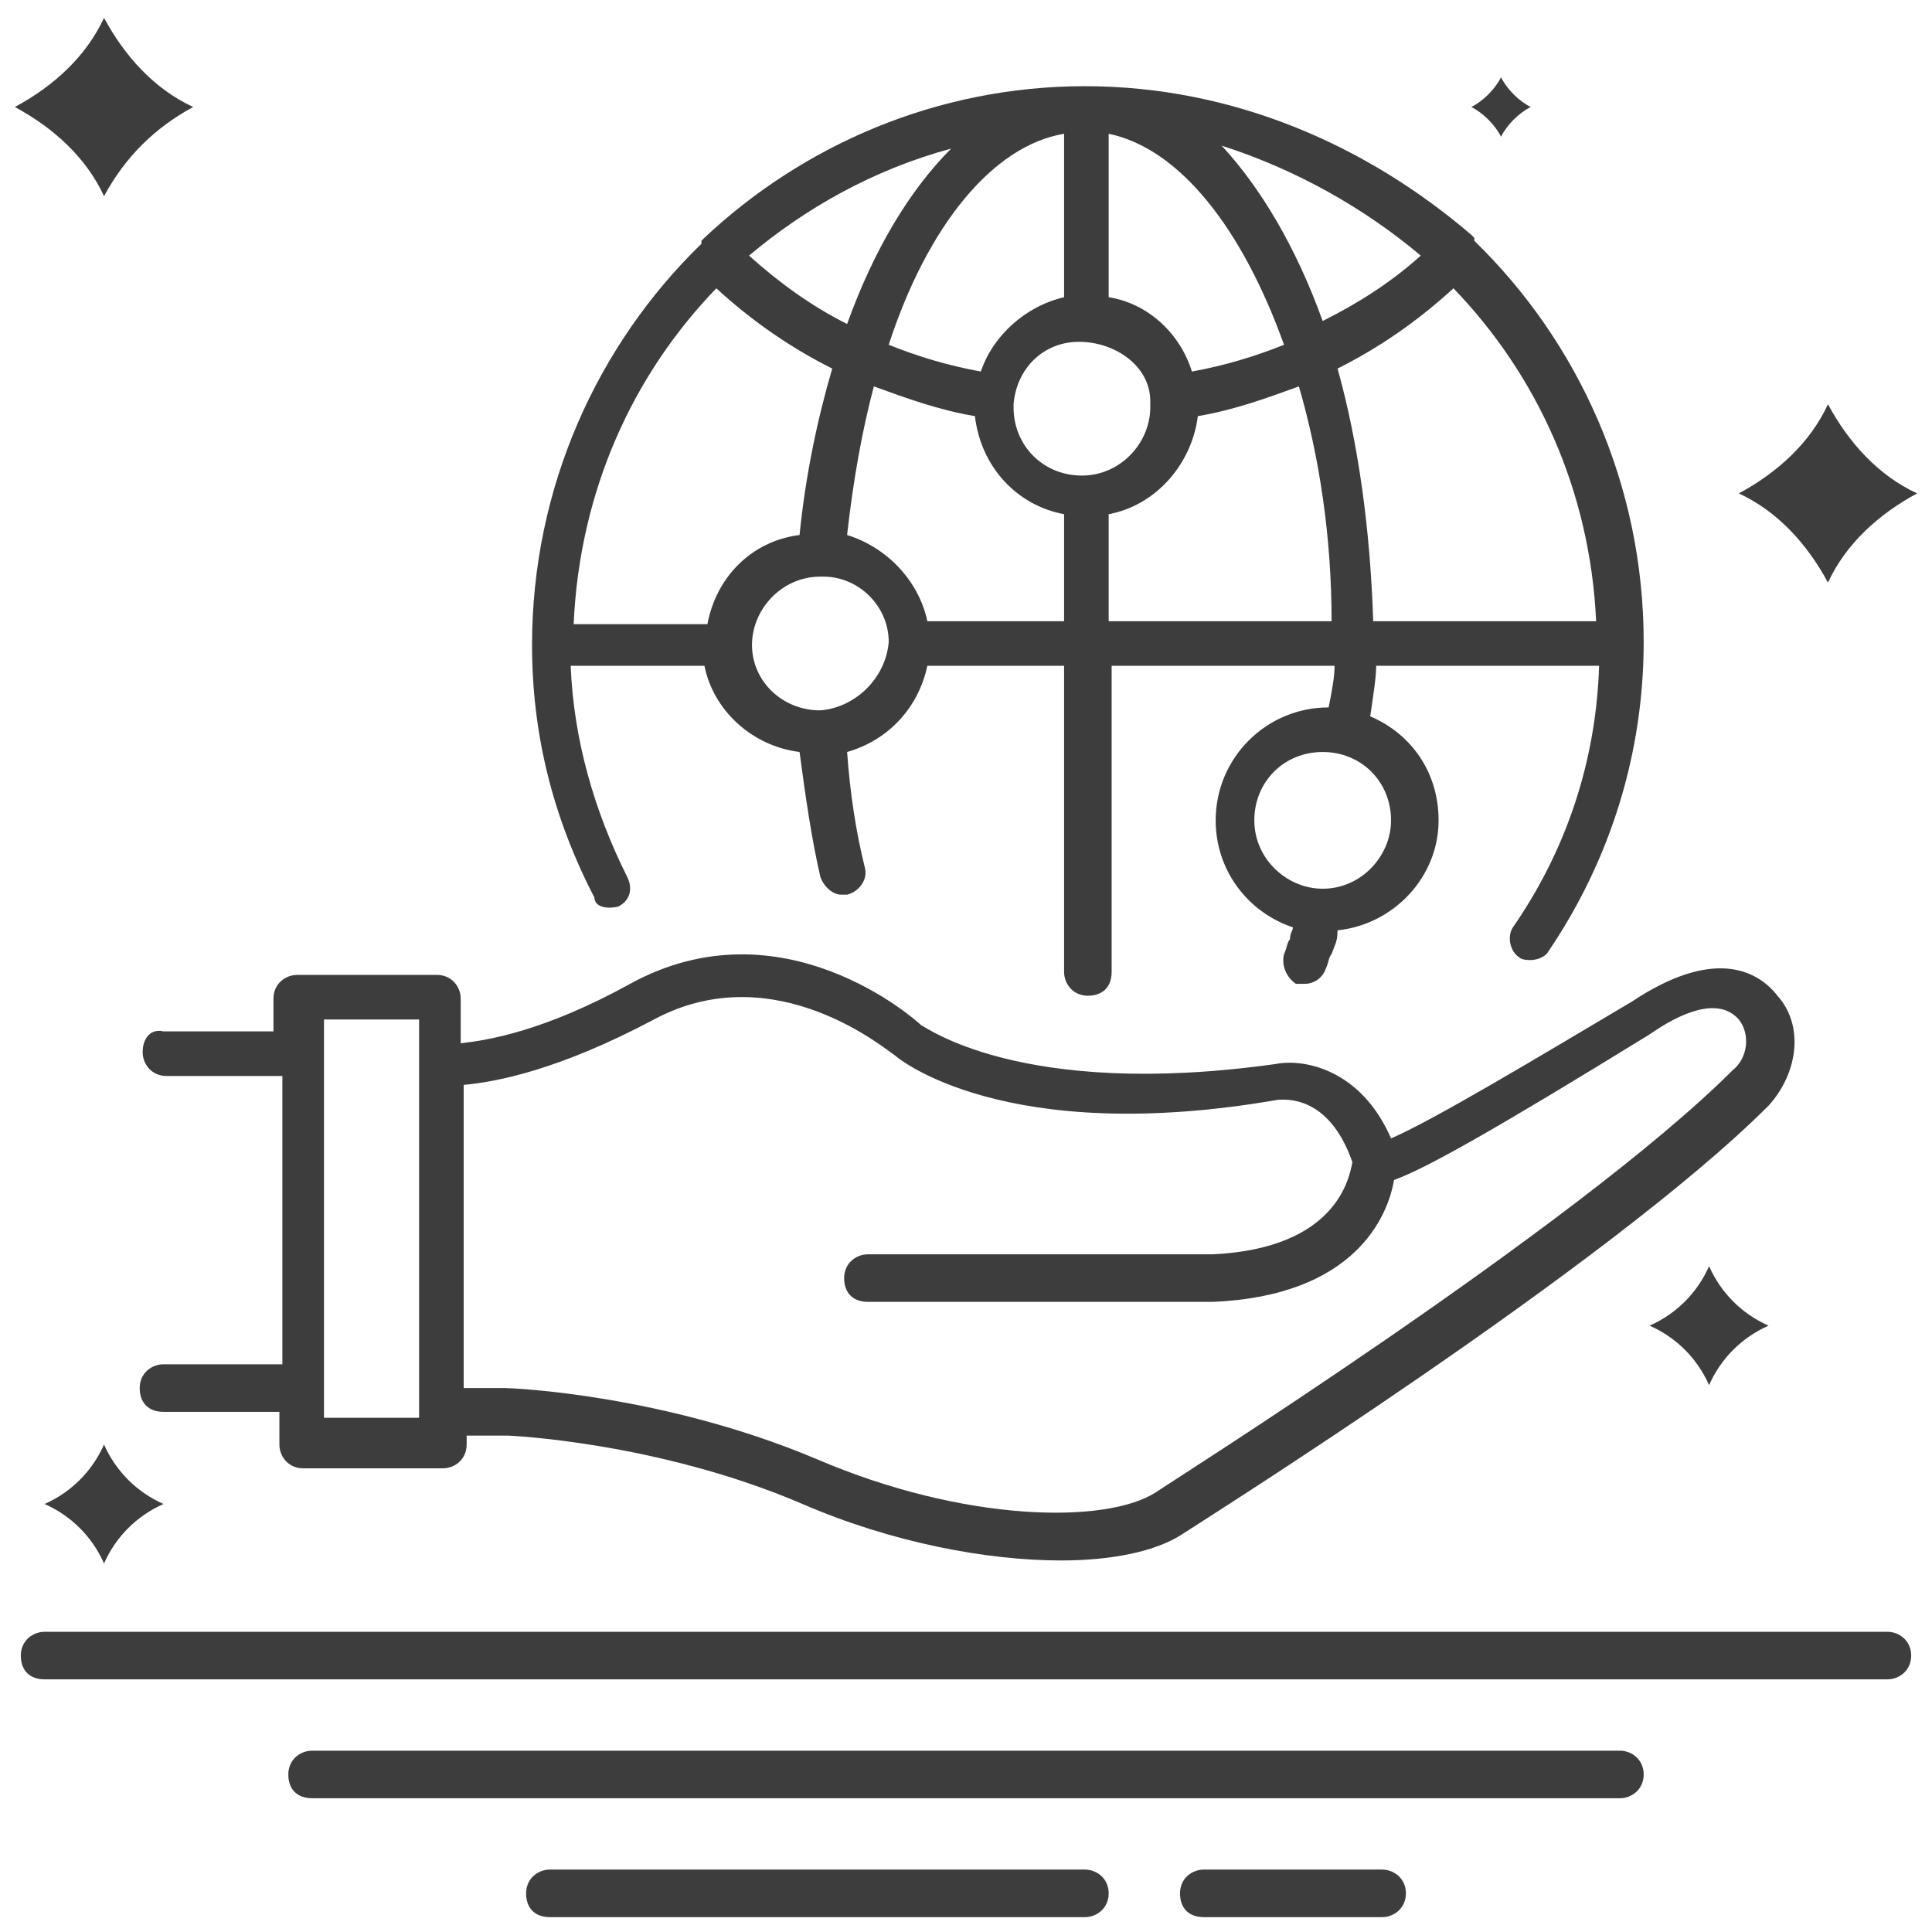 <?xml version="1.0" ?><svg id="Layer_1" style="enable-background:new 0 0 65 65;" version="1.1" viewBox="0 0 65 65" xml:space="preserve" xmlns="http://www.w3.org/2000/svg" xmlns:xlink="http://www.w3.org/1999/xlink"><style type="text/css">
	.st0{fill:#3D3D3D;}
</style><g><g><path class="st0" d="M63.5,54.9h-62c-0.4,0-0.8,0.3-0.8,0.8s0.3,0.8,0.8,0.8h62c0.4,0,0.8-0.3,0.8-0.8S63.9,54.9,63.5,54.9z"/><path class="st0" d="M54.5,58.9h-44c-0.4,0-0.8,0.3-0.8,0.8s0.3,0.8,0.8,0.8h44c0.4,0,0.8-0.3,0.8-0.8S54.9,58.9,54.5,58.9z"/><path class="st0" d="M46.5,62.9h-6c-0.4,0-0.8,0.3-0.8,0.8s0.3,0.8,0.8,0.8h6c0.4,0,0.8-0.3,0.8-0.8S46.9,62.9,46.5,62.9z"/><path class="st0" d="M36.5,62.9h-18c-0.4,0-0.8,0.3-0.8,0.8s0.3,0.8,0.8,0.8h18c0.4,0,0.8-0.3,0.8-0.8S36.9,62.9,36.5,62.9z"/><path class="st0" d="M3.5,48.6C3.5,48.6,3.5,48.6,3.5,48.6C3.5,48.6,3.5,48.6,3.5,48.6c-0.4,0.9-1.1,1.6-2,2c0,0,0,0,0,0    c0,0,0,0,0,0c0.9,0.4,1.6,1.1,2,2c0,0,0,0,0,0c0,0,0,0,0,0c0.4-0.9,1.1-1.6,2-2c0,0,0,0,0,0c0,0,0,0,0,0    C4.6,50.2,3.9,49.5,3.5,48.6z"/><path class="st0" d="M3.5,6.6C3.5,6.6,3.5,6.6,3.5,6.6C3.5,6.6,3.5,6.6,3.5,6.6c0.7-1.3,1.7-2.3,3-3c0,0,0,0,0,0c0,0,0,0,0,0    c-1.3-0.6-2.3-1.7-3-3c0,0,0,0,0,0c0,0,0,0,0,0c-0.6,1.3-1.7,2.3-3,3c0,0,0,0,0,0c0,0,0,0,0,0C1.8,4.3,2.9,5.3,3.5,6.6z"/><path class="st0" d="M57.5,42.6C57.5,42.6,57.5,42.6,57.5,42.6C57.5,42.6,57.5,42.6,57.5,42.6c-0.4,0.9-1.1,1.6-2,2c0,0,0,0,0,0    c0,0,0,0,0,0c0.9,0.4,1.6,1.1,2,2c0,0,0,0,0,0c0,0,0,0,0,0c0.4-0.9,1.1-1.6,2-2c0,0,0,0,0,0c0,0,0,0,0,0    C58.6,44.2,57.9,43.5,57.5,42.6z"/><path class="st0" d="M50.5,4.6C50.5,4.6,50.5,4.6,50.5,4.6C50.5,4.6,50.5,4.6,50.5,4.6c0.2-0.4,0.6-0.8,1-1c0,0,0,0,0,0    c0,0,0,0,0,0c-0.4-0.2-0.8-0.6-1-1c0,0,0,0,0,0c0,0,0,0,0,0c-0.2,0.4-0.6,0.8-1,1c0,0,0,0,0,0c0,0,0,0,0,0    C49.9,3.8,50.3,4.2,50.5,4.6z"/><path class="st0" d="M64.5,16.6c-1.3-0.6-2.3-1.7-3-3c0,0,0,0,0,0c0,0,0,0,0,0c-0.6,1.3-1.7,2.3-3,3c0,0,0,0,0,0c0,0,0,0,0,0    c1.3,0.6,2.3,1.7,3,3c0,0,0,0,0,0c0,0,0,0,0,0C62.1,18.3,63.2,17.3,64.5,16.6C64.5,16.6,64.5,16.6,64.5,16.6    C64.5,16.6,64.5,16.6,64.5,16.6z"/><path class="st0" d="M4.8,35.4c0,0.4,0.3,0.8,0.8,0.8h3.9v9.7H5.5c-0.4,0-0.8,0.3-0.8,0.8s0.3,0.8,0.8,0.8h3.9v1.1    c0,0.4,0.3,0.8,0.8,0.8h4.7c0.4,0,0.8-0.3,0.8-0.8v-0.3h1.4c0,0,5,0.2,9.9,2.3c3,1.3,6.2,1.9,8.7,1.9c1.7,0,3.2-0.3,4.1-0.9    c0.6-0.4,14.3-9,19.7-14.4c1-1.1,1.2-2.7,0.3-3.7c-0.7-0.9-2.2-1.6-4.9,0.2c-3.2,1.9-6.7,4-8.1,4.6c-1-2.3-2.9-2.7-3.9-2.5    C34.3,37,31.1,34.5,31,34.5c-0.2-0.2-4.7-4.2-9.8-1.4c-2.9,1.6-4.8,1.9-5.7,2v-1.5c0-0.4-0.3-0.8-0.8-0.8h-4.7    c-0.4,0-0.8,0.3-0.8,0.8v1.1H5.5C5.1,34.6,4.8,34.9,4.8,35.4z M15.6,36.5c1.1-0.1,3.2-0.5,6.4-2.2c4.1-2.2,7.9,1.1,8.1,1.2    c0.1,0.1,3.7,3.1,12.9,1.5c0.2,0,1.7-0.2,2.5,2.1c-0.1,0.5-0.5,2.9-4.7,3.1H29.2c-0.4,0-0.8,0.3-0.8,0.8s0.3,0.8,0.8,0.8l11.6,0    c4.8-0.2,5.9-2.9,6.1-4.1c1.1-0.4,3.4-1.7,8.6-4.9c1-0.7,2.3-1.3,3-0.5c0.4,0.5,0.3,1.3-0.2,1.7c-5.3,5.3-19.3,14.1-19.4,14.2    c-1.7,1.1-6.5,1-11.4-1.1c-5.2-2.2-10.3-2.4-10.5-2.4h-1.4V36.5z M10.9,34.3h3.2v13.4h-3.2V34.3z"/><path class="st0" d="M20.8,30.5c0.4-0.2,0.5-0.6,0.3-1c-1.1-2.2-1.8-4.6-1.9-7.1h4.5c0.3,1.5,1.6,2.7,3.2,2.9    c0.2,1.5,0.4,2.9,0.7,4.2c0.1,0.3,0.4,0.6,0.7,0.6c0.1,0,0.1,0,0.2,0c0.4-0.1,0.7-0.5,0.6-0.9c-0.3-1.2-0.5-2.5-0.6-3.9    c1.4-0.4,2.4-1.5,2.7-2.9h4.6v10.3c0,0.4,0.3,0.8,0.8,0.8s0.8-0.3,0.8-0.8V22.4h7.5c0,0.4-0.1,0.9-0.2,1.4c-2.1,0-3.8,1.7-3.8,3.8    c0,1.7,1.1,3.1,2.6,3.6c0,0.1-0.1,0.2-0.1,0.4c-0.1,0.1-0.1,0.3-0.2,0.5c-0.1,0.4,0.1,0.8,0.4,1c0.1,0,0.2,0,0.3,0    c0.3,0,0.6-0.2,0.7-0.5c0.1-0.2,0.1-0.4,0.2-0.5c0.1-0.3,0.2-0.4,0.2-0.8c1.9-0.2,3.4-1.8,3.4-3.7c0-1.6-0.9-2.9-2.3-3.5    c0.1-0.7,0.2-1.3,0.2-1.7h7.5c-0.1,3.2-1.1,6.2-2.9,8.8c-0.2,0.3-0.1,0.8,0.2,1c0.1,0.1,0.3,0.1,0.4,0.1c0.2,0,0.5-0.1,0.6-0.3    c2.1-3.1,3.2-6.7,3.2-10.4c0-5.3-2.2-10.1-5.7-13.5c0,0,0,0,0-0.1c0,0-0.1-0.1-0.1-0.1C46,4.9,41.5,2.9,36.5,2.9    c-5,0-9.5,2-12.8,5.1c0,0-0.1,0.1-0.1,0.1c0,0,0,0,0,0.1c-3.5,3.4-5.7,8.2-5.7,13.5c0,3,0.7,5.8,2.1,8.5    C20,30.5,20.4,30.6,20.8,30.5z M27.6,23.9C27.6,23.9,27.6,23.9,27.6,23.9C27.6,23.9,27.6,23.9,27.6,23.9    C27.5,23.9,27.5,23.9,27.6,23.9c-1.3,0-2.3-1-2.3-2.2s1-2.3,2.3-2.3c0,0,0,0,0.1,0c0,0,0,0,0,0c0,0,0,0,0,0c1.2,0,2.2,1,2.2,2.2    C29.8,22.8,28.8,23.8,27.6,23.9z M35.8,20.9h-4.6c-0.3-1.4-1.4-2.5-2.7-2.9c0.2-1.8,0.5-3.5,0.9-5c1.1,0.4,2.2,0.8,3.4,1    c0.2,1.7,1.4,3,3,3.3V20.9z M37.3,20.9v-3.6c1.6-0.3,2.8-1.7,3-3.3c1.2-0.2,2.3-0.6,3.4-1c0.7,2.4,1.1,5.1,1.1,7.9H37.3z     M46.8,27.6c0,1.2-1,2.3-2.3,2.3c-1.2,0-2.3-1-2.3-2.3s1-2.3,2.3-2.3C45.8,25.3,46.8,26.3,46.8,27.6z M53.7,20.9h-7.5    c-0.1-3.1-0.5-6-1.2-8.5c1.4-0.7,2.7-1.6,3.9-2.7C51.7,12.6,53.5,16.5,53.7,20.9z M47.8,8.6c-1,0.9-2.1,1.6-3.3,2.2    c-0.9-2.5-2.1-4.5-3.4-5.9C43.6,5.7,45.9,7,47.8,8.6z M37.3,4.5c2.4,0.5,4.5,3.2,5.9,7.1c-1,0.4-2,0.7-3.1,0.9    c-0.4-1.3-1.5-2.3-2.8-2.5V4.5z M38.7,13.5C38.7,13.5,38.7,13.5,38.7,13.5C38.7,13.5,38.7,13.5,38.7,13.5c0,0.1,0,0.1,0,0.2    c0,1.2-1,2.3-2.3,2.3s-2.3-1-2.3-2.3c0,0,0-0.1,0-0.1c0,0,0,0,0,0c0,0,0,0,0,0c0.1-1.2,1-2.1,2.2-2.1S38.7,12.3,38.7,13.5z     M35.8,4.5v5.5c-1.3,0.3-2.4,1.3-2.8,2.5c-1.1-0.2-2.1-0.5-3.1-0.9C31.2,7.6,33.4,4.9,35.8,4.5z M32,5c-1.4,1.4-2.6,3.4-3.5,5.9    c-1.2-0.6-2.3-1.4-3.3-2.3C27.1,7,29.4,5.7,32,5z M24.1,9.7c1.2,1.1,2.5,2,3.9,2.7c-0.5,1.7-0.9,3.6-1.1,5.6    c-1.6,0.2-2.8,1.4-3.1,3h-4.5C19.5,16.5,21.3,12.6,24.1,9.7z"/></g></g></svg>